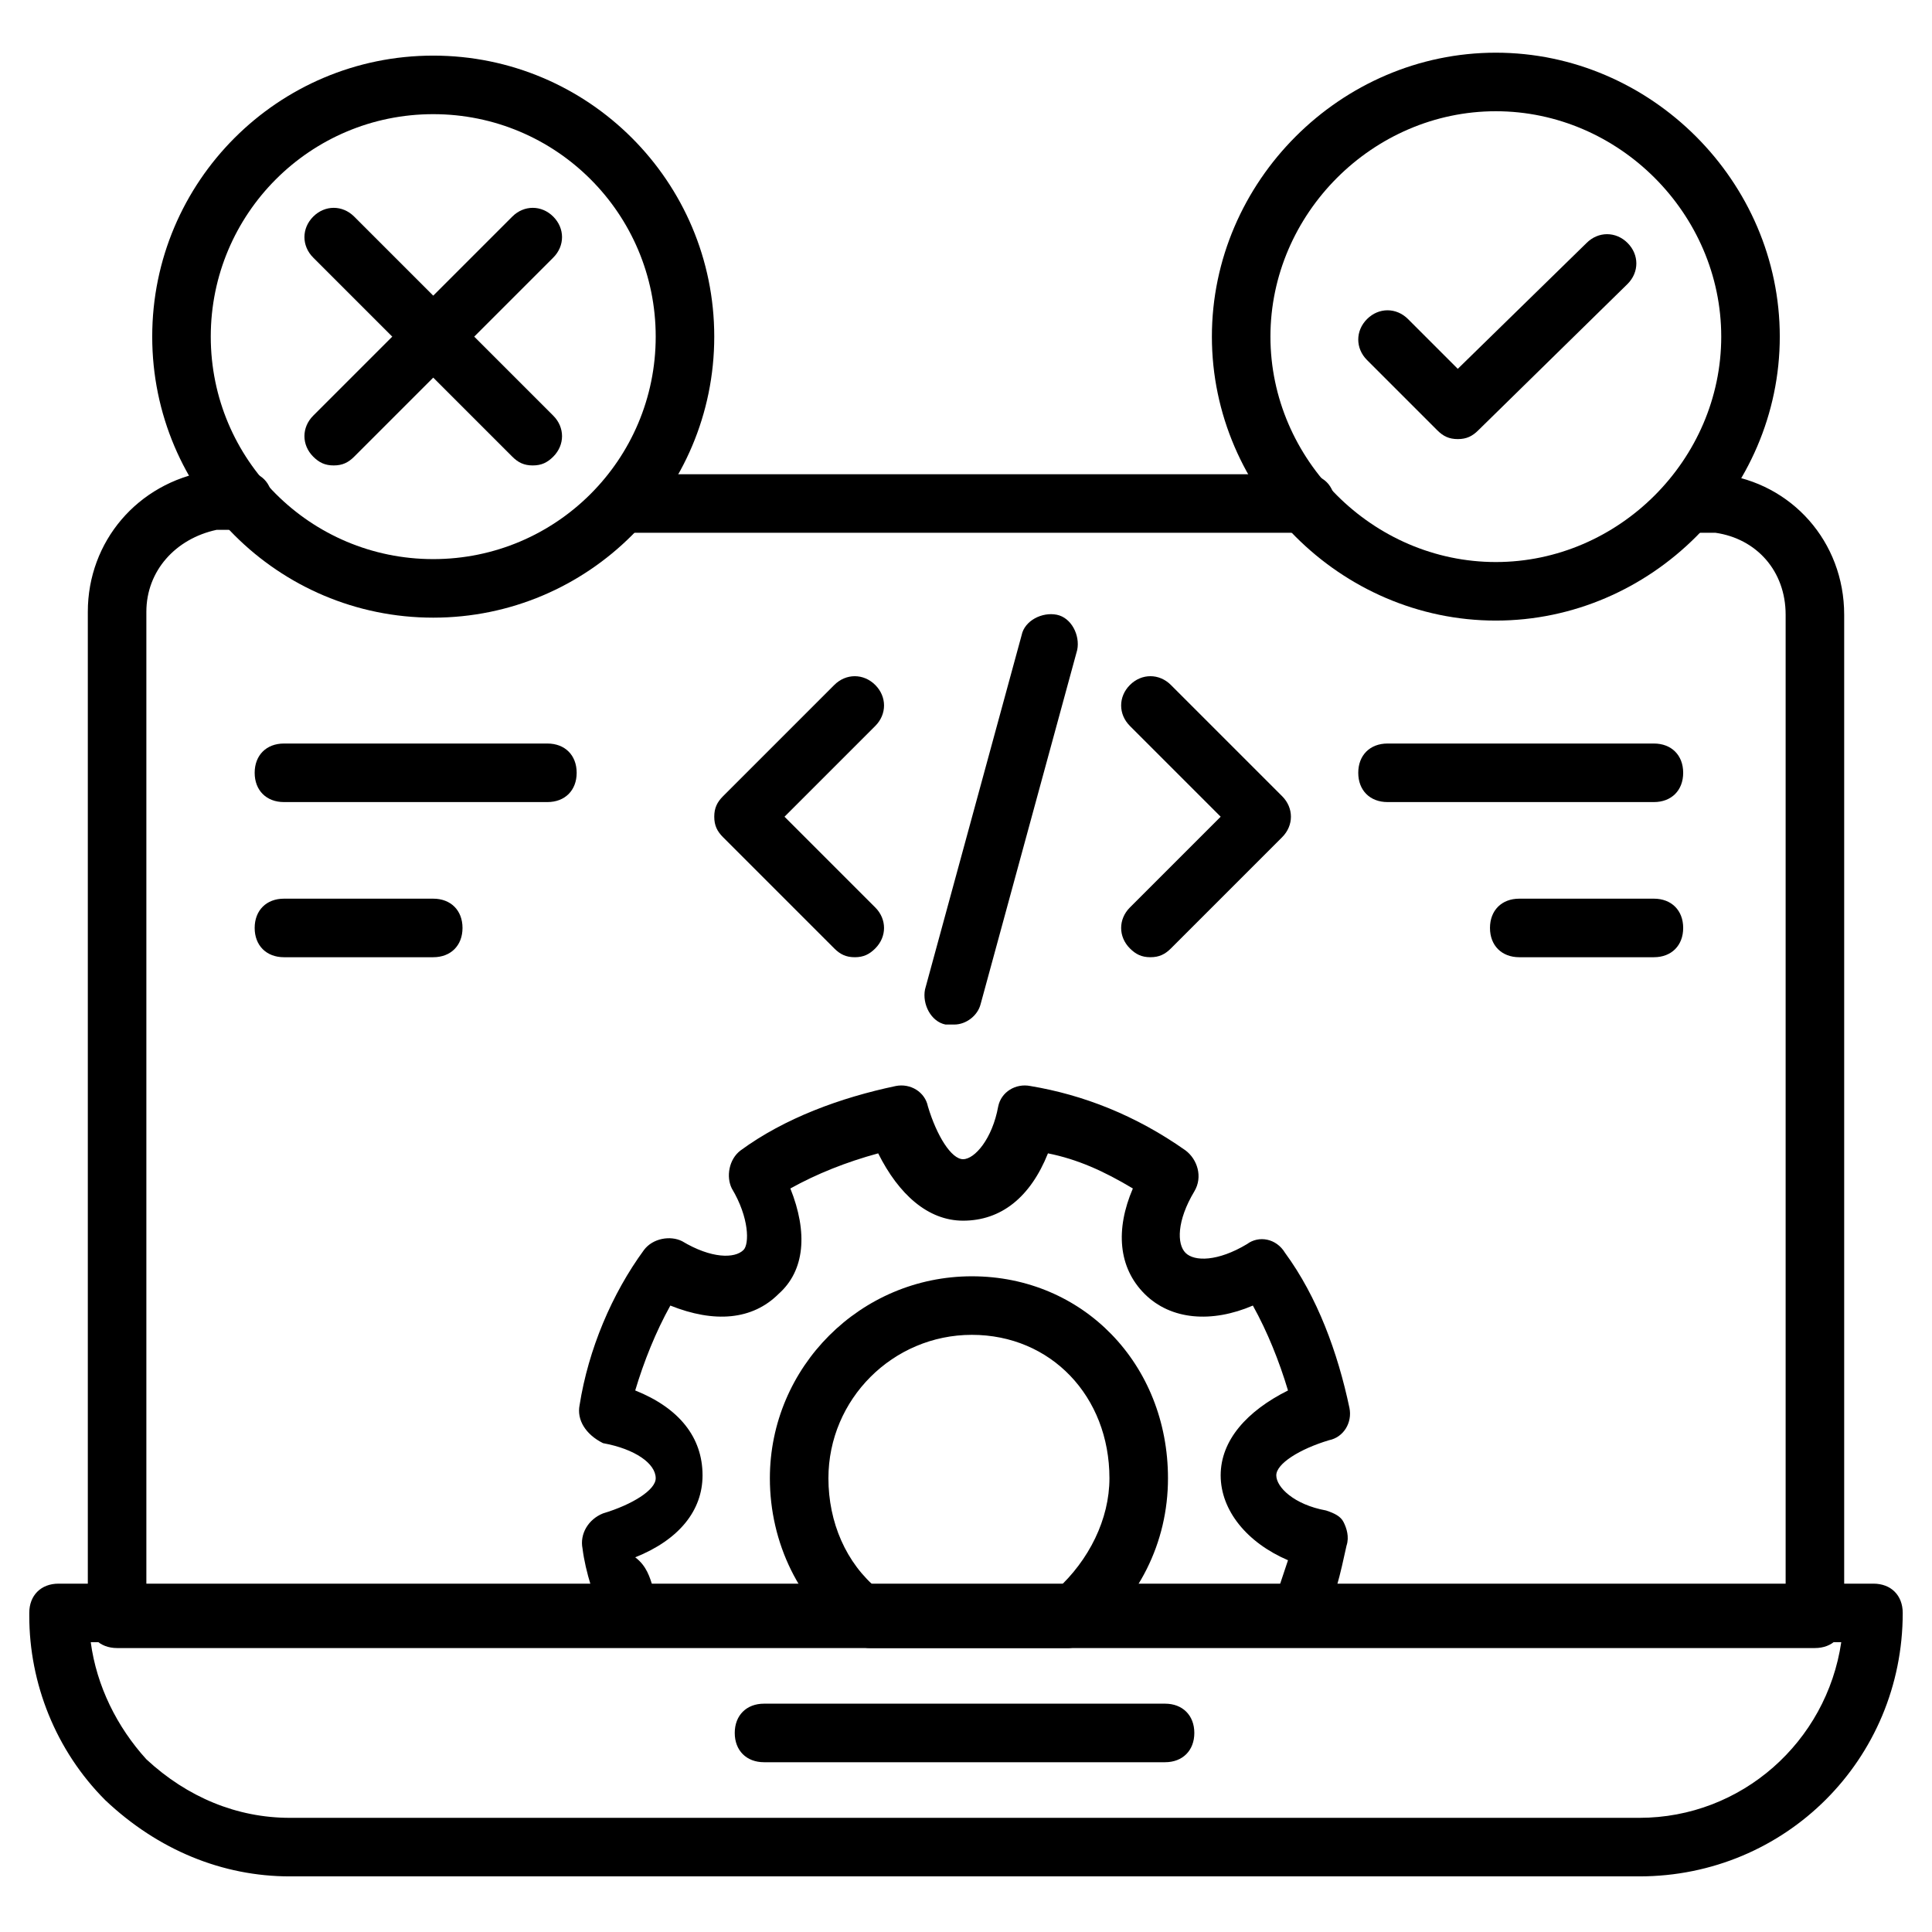 <svg id="Layer_1" enable-background="new 0 0 66 66" height="512" viewBox="0 0 66 66" width="512" xmlns="http://www.w3.org/2000/svg"><g id="icons"><g><g><path d="m56 64.1h-46.1c-2.3 0-4.5-.9-6.3-2.6-1.7-1.7-2.6-4-2.6-6.3v-.1c0-.6.4-1 1-1h62c.6 0 1 .4 1 1 0 5-4 9-9 9zm-52.9-8c.2 1.5.9 2.9 1.9 4 1.4 1.3 3.1 2 4.9 2h46.1c3.5 0 6.4-2.6 6.9-6h-17.4c-.1.1-.3.1-.4.1h-24.3c-.2 0-.3 0-.4-.1zm36.7 4.1h-13.7c-.6 0-1-.4-1-1s.4-1 1-1h13.7c.6 0 1 .4 1 1s-.4 1-1 1z"/></g><g><path d="m44.6 18.2h-23.2c-.6 0-1-.4-1-1s.4-1 1-1h23.2c.6 0 1 .4 1 1s-.4 1-1 1z"/></g><g><path d="m62 56.3h-58c-.6 0-1-.4-1-1v-34.4c0-2.4 1.7-4.4 4.1-4.8h.2 1c.6 0 1 .4 1 1s-.4 1-1 1h-.9c-1.4.3-2.4 1.4-2.4 2.8v33.4h56v-33.3c0-1.5-1-2.6-2.4-2.8h-.9c-.6 0-1-.4-1-1s.4-1 1-1h1 .1c2.4.3 4.2 2.3 4.2 4.8v34.3c0 .6-.4 1-1 1z"/></g><g><g><g><path d="m29.2 32.7c-.3 0-.5-.1-.7-.3l-3.8-3.8c-.2-.2-.3-.4-.3-.7s.1-.5.3-.7l3.8-3.8c.4-.4 1-.4 1.4 0s.4 1 0 1.4l-3.1 3.1 3.1 3.1c.4.4.4 1 0 1.4-.2.2-.4.3-.7.3z"/></g><g><path d="m39.3 32.7c-.3 0-.5-.1-.7-.3-.4-.4-.4-1 0-1.4l3.1-3.1-3.1-3.1c-.4-.4-.4-1 0-1.4s1-.4 1.4 0l3.8 3.8c.4.4.4 1 0 1.4l-3.8 3.8c-.2.2-.4.3-.7.3z"/></g></g><g><path d="m32.6 35c-.1 0-.2 0-.3 0-.5-.1-.8-.7-.7-1.2l3.3-12.1c.1-.5.7-.8 1.2-.7s.8.7.7 1.2l-3.3 12.1c-.1.4-.5.7-.9.7z"/></g></g><g><path d="m44.4 56.2h-22.8c-.4 0-.8-.3-.9-.6-.4-1-.7-1.9-.8-2.7-.1-.5.2-1 .7-1.2 1-.3 1.8-.8 1.8-1.2 0-.5-.7-1-1.8-1.2-.6-.3-.9-.8-.8-1.3.3-1.9 1.1-3.8 2.2-5.3.3-.4.9-.5 1.3-.3 1 .6 1.8.6 2.1.3.2-.2.2-1.1-.4-2.1-.2-.4-.1-1 .3-1.3 1.5-1.1 3.4-1.8 5.3-2.2.5-.1 1 .2 1.1.7.3 1 .8 1.8 1.2 1.8s1-.7 1.2-1.8c.1-.5.6-.8 1.1-.7 1.8.3 3.6 1 5.3 2.2.4.3.6.9.3 1.4-.6 1-.6 1.8-.3 2.1s1.1.3 2.1-.3c.4-.3 1-.2 1.3.3 1.1 1.5 1.8 3.4 2.2 5.3.1.5-.2 1-.7 1.1-1 .3-1.8.8-1.8 1.2s.6 1 1.7 1.2c.3.1.5.2.6.4s.2.5.1.8c-.2.9-.4 1.9-.9 2.8 0 .4-.3.6-.7.6zm-22.1-2h21.4c.1-.3.2-.6.3-.9-1.4-.6-2.3-1.7-2.3-2.9s.9-2.2 2.3-2.9c-.3-1-.7-2-1.2-2.9-1.4.6-2.8.5-3.7-.4s-1-2.2-.4-3.6c-1-.6-1.9-1-2.9-1.2-.6 1.5-1.6 2.3-2.9 2.3-1.2 0-2.2-.9-2.9-2.3-1.1.3-2.1.7-3 1.2.6 1.5.5 2.8-.4 3.6-.9.9-2.2 1-3.7.4-.5.9-.9 1.9-1.2 2.9 1.5.6 2.3 1.6 2.3 2.9 0 1.2-.8 2.2-2.3 2.8.4.3.5.7.6 1z"/></g><g><path d="m36.5 56.3h-6.8c-.2 0-.4-.1-.6-.2-1.8-1.3-2.8-3.4-2.8-5.6 0-3.8 3.1-6.9 6.9-6.9s6.7 3 6.7 6.9c0 2.2-1 4.2-2.8 5.6-.2.1-.4.2-.6.2zm-6.5-2h6.1c1.1-1 1.8-2.4 1.8-3.8 0-2.8-2-4.9-4.7-4.9s-4.9 2.2-4.9 4.9c0 1.5.6 2.9 1.7 3.8z"/></g><g><path d="m14.8 21.1c-5.3 0-9.6-4.3-9.6-9.6s4.3-9.6 9.6-9.6 9.6 4.3 9.6 9.6-4.3 9.6-9.6 9.6zm0-17.2c-4.2 0-7.6 3.4-7.6 7.6s3.4 7.6 7.6 7.6 7.6-3.4 7.6-7.6-3.4-7.6-7.6-7.6z"/></g><g><path d="m49.8 15c-.3 0-.5-.1-.7-.3l-2.4-2.4c-.4-.4-.4-1 0-1.4s1-.4 1.4 0l1.7 1.7 4.4-4.3c.4-.4 1-.4 1.4 0s.4 1 0 1.4l-5.1 5c-.2.2-.4.3-.7.3z"/></g><g><path d="m51.1 21.2c-5.3 0-9.7-4.4-9.7-9.7s4.4-9.7 9.7-9.7 9.7 4.4 9.7 9.7-4.4 9.7-9.7 9.7zm0-17.4c-4.2 0-7.7 3.5-7.7 7.7s3.5 7.7 7.7 7.7 7.7-3.5 7.7-7.7-3.5-7.7-7.7-7.7z"/></g><g><g><path d="m18.2 15.9c-.3 0-.5-.1-.7-.3l-6.8-6.8c-.4-.4-.4-1 0-1.4s1-.4 1.4 0l6.8 6.8c.4.4.4 1 0 1.4-.2.2-.4.3-.7.3z"/></g><g><path d="m11.4 15.9c-.3 0-.5-.1-.7-.3-.4-.4-.4-1 0-1.4l6.8-6.8c.4-.4 1-.4 1.4 0s.4 1 0 1.4l-6.8 6.8c-.2.2-.4.3-.7.3z"/></g></g><g><path d="m18.7 27.4h-9c-.6 0-1-.4-1-1s.4-1 1-1h9c.6 0 1 .4 1 1s-.4 1-1 1z"/></g><g><path d="m14.8 32.7h-5.1c-.6 0-1-.4-1-1s.4-1 1-1h5.1c.6 0 1 .4 1 1s-.4 1-1 1z"/></g><g><path d="m56.5 27.4h-9.1c-.6 0-1-.4-1-1s.4-1 1-1h9.1c.6 0 1 .4 1 1s-.4 1-1 1z"/></g><g><path d="m56.5 32.7h-4.6c-.6 0-1-.4-1-1s.4-1 1-1h4.6c.6 0 1 .4 1 1s-.4 1-1 1z"/></g></g></g></svg>